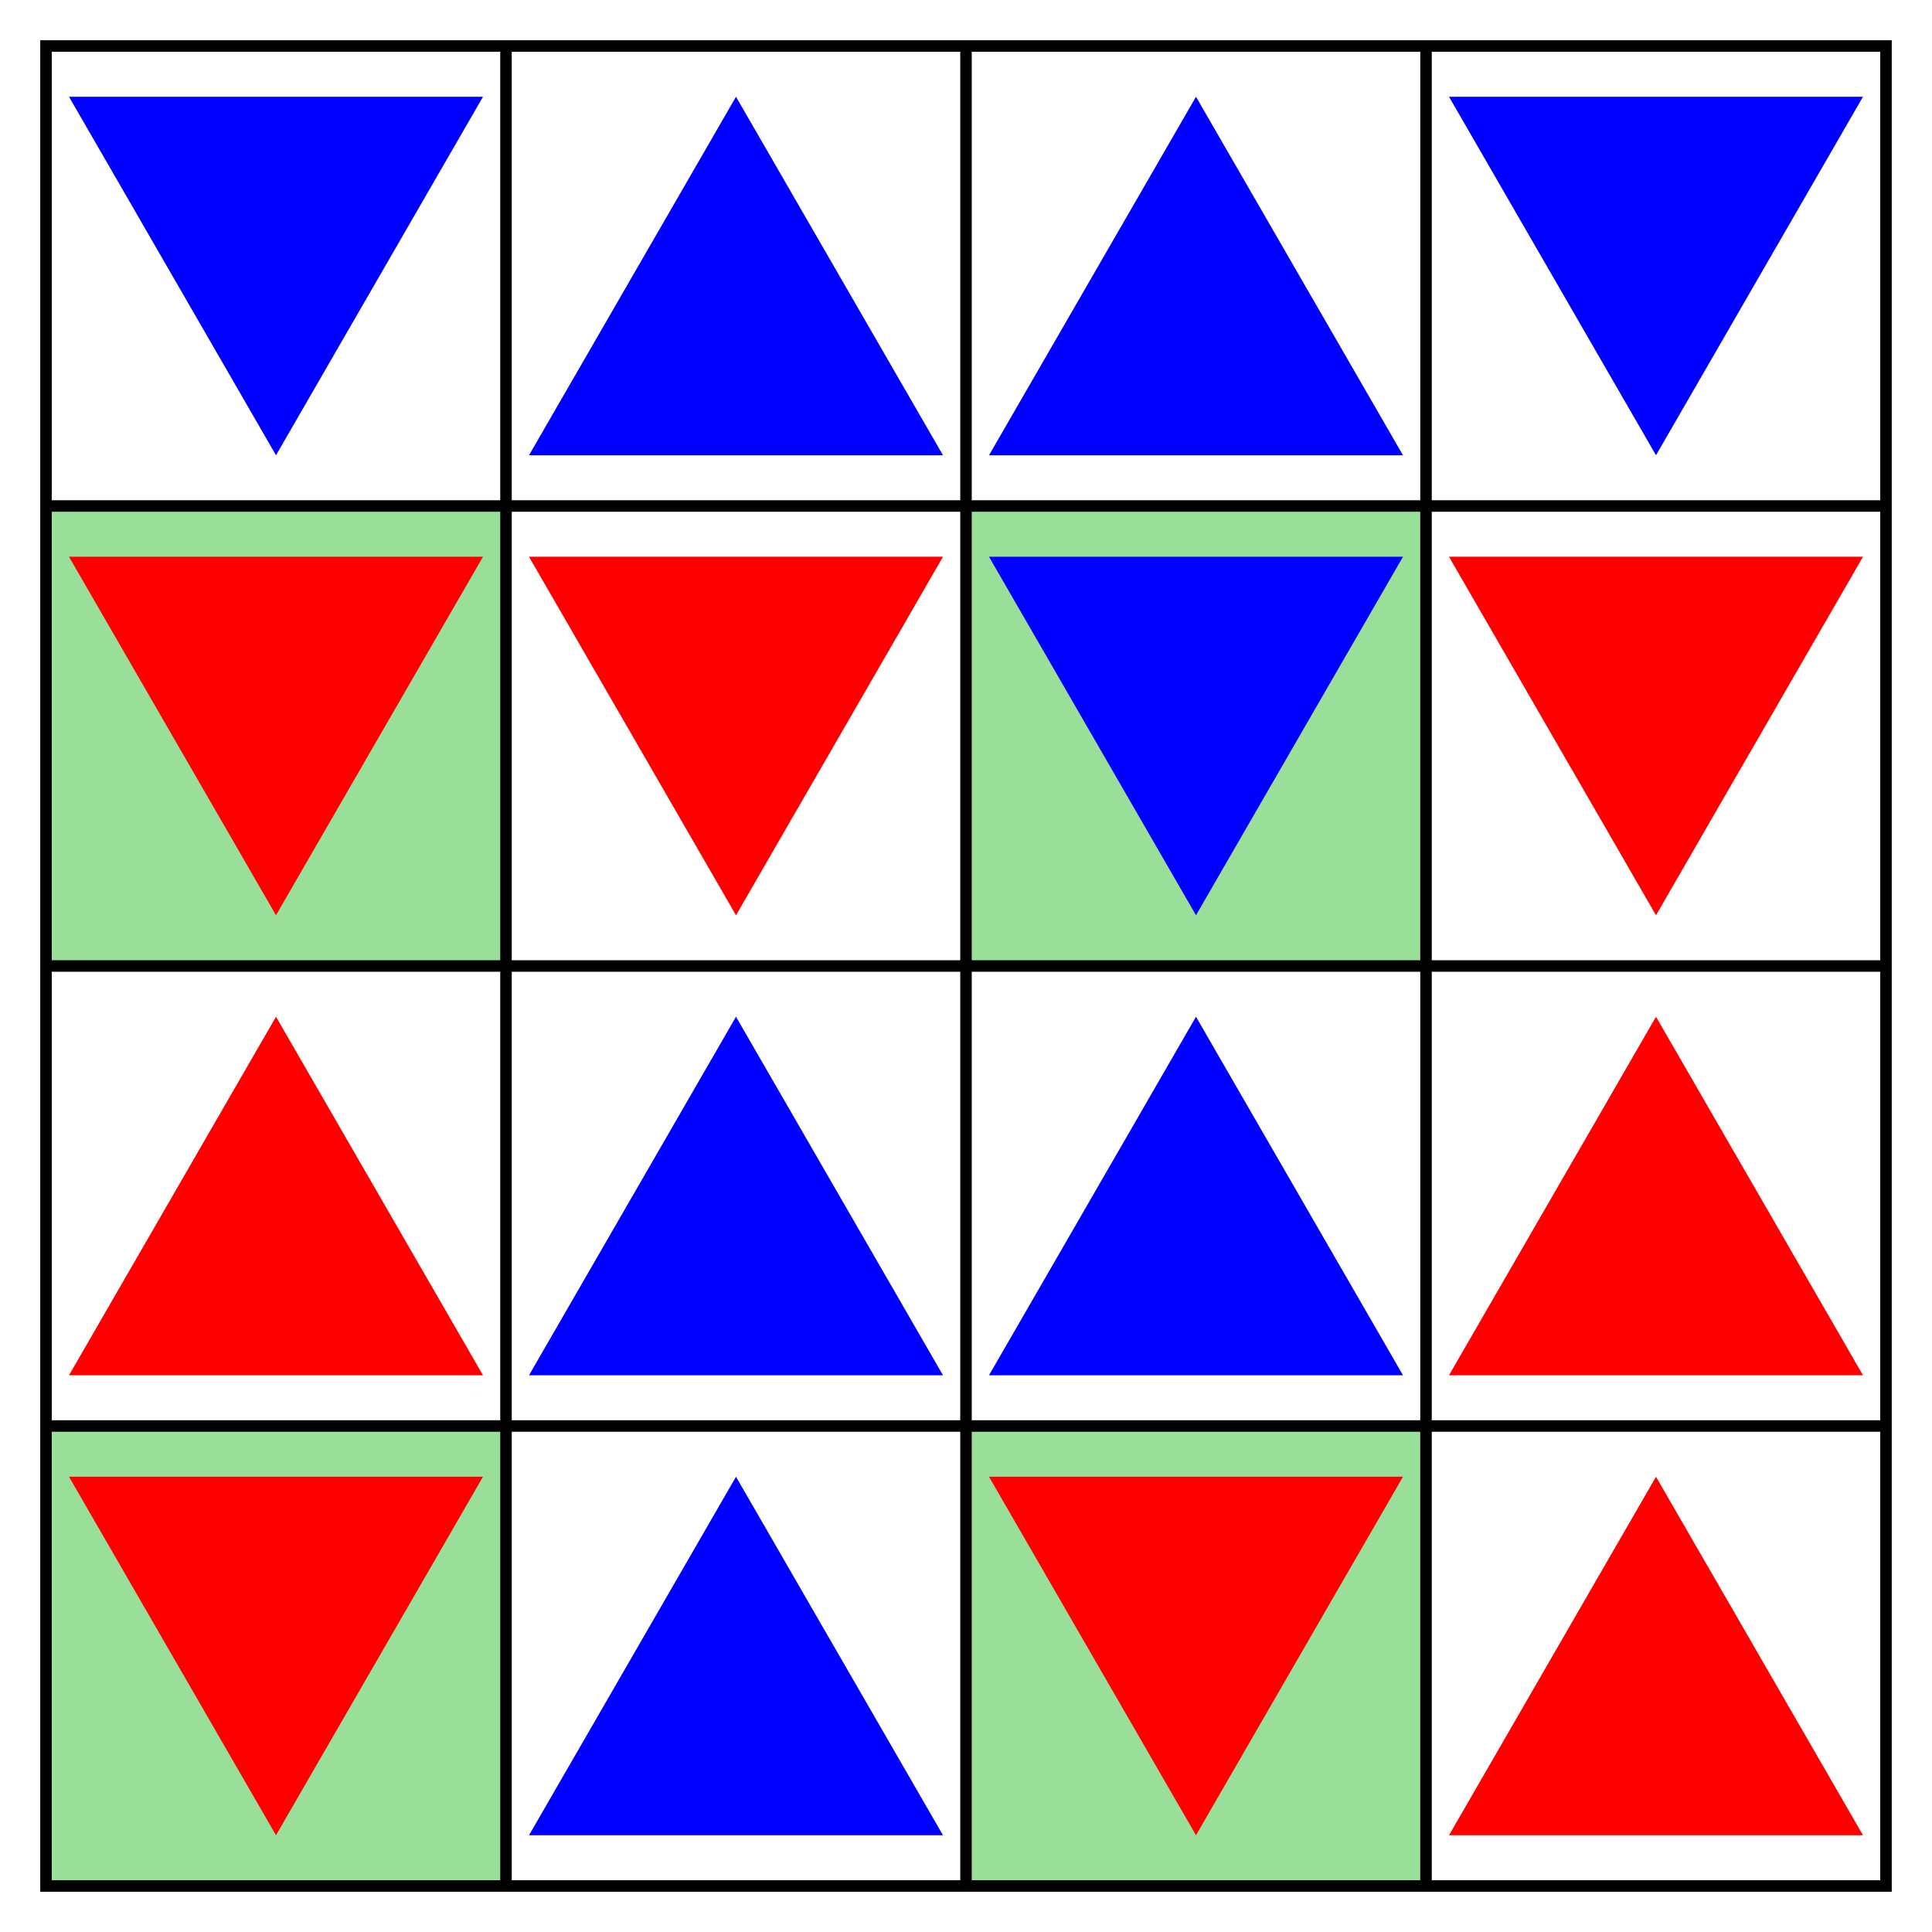 <svg xmlns="http://www.w3.org/2000/svg" viewBox="-1 -1 42 42"><defs><path id="bd" d="M0.5,1.103 L9.5,1.103 L5,8.897 z" fill="blue"/><path id="bu" d="M0.5,8.897 L9.5,8.897 L5,1.103 z" fill="blue"/><path id="rd" d="M0.5,1.103 L9.5,1.103 L5,8.897 z" fill="red"/><path id="ru" d="M0.5,8.897 L9.5,8.897 L5,1.103 z" fill="red"/></defs><path d="M0,10h10v10h-10zm20,0h10v10h-10zm-20,20h10v10h-10zm20,0h10v10h-10z" fill="#99df99"/><path d="M0,0h40v40h-40zm10,0v40m10,-40v40m10,-40v40m-30,-30h40m-40,10h40m-40,10h40" stroke-width="0.25" stroke="#000" fill="none"/><use href="#bd"/><use href="#bu" x="10"/><use href="#bu" x="20"/><use href="#bd" x="30"/><use href="#rd" y="10"/><use href="#rd" x="10" y="10"/><use href="#bd" x="20" y="10"/><use href="#rd" x="30" y="10"/><use href="#ru" y="20"/><use href="#bu" x="10" y="20"/><use href="#bu" x="20" y="20"/><use href="#ru" x="30" y="20"/><use href="#rd" y="30"/><use href="#bu" x="10" y="30"/><use href="#rd" x="20" y="30"/><use href="#ru" x="30" y="30"/></svg>